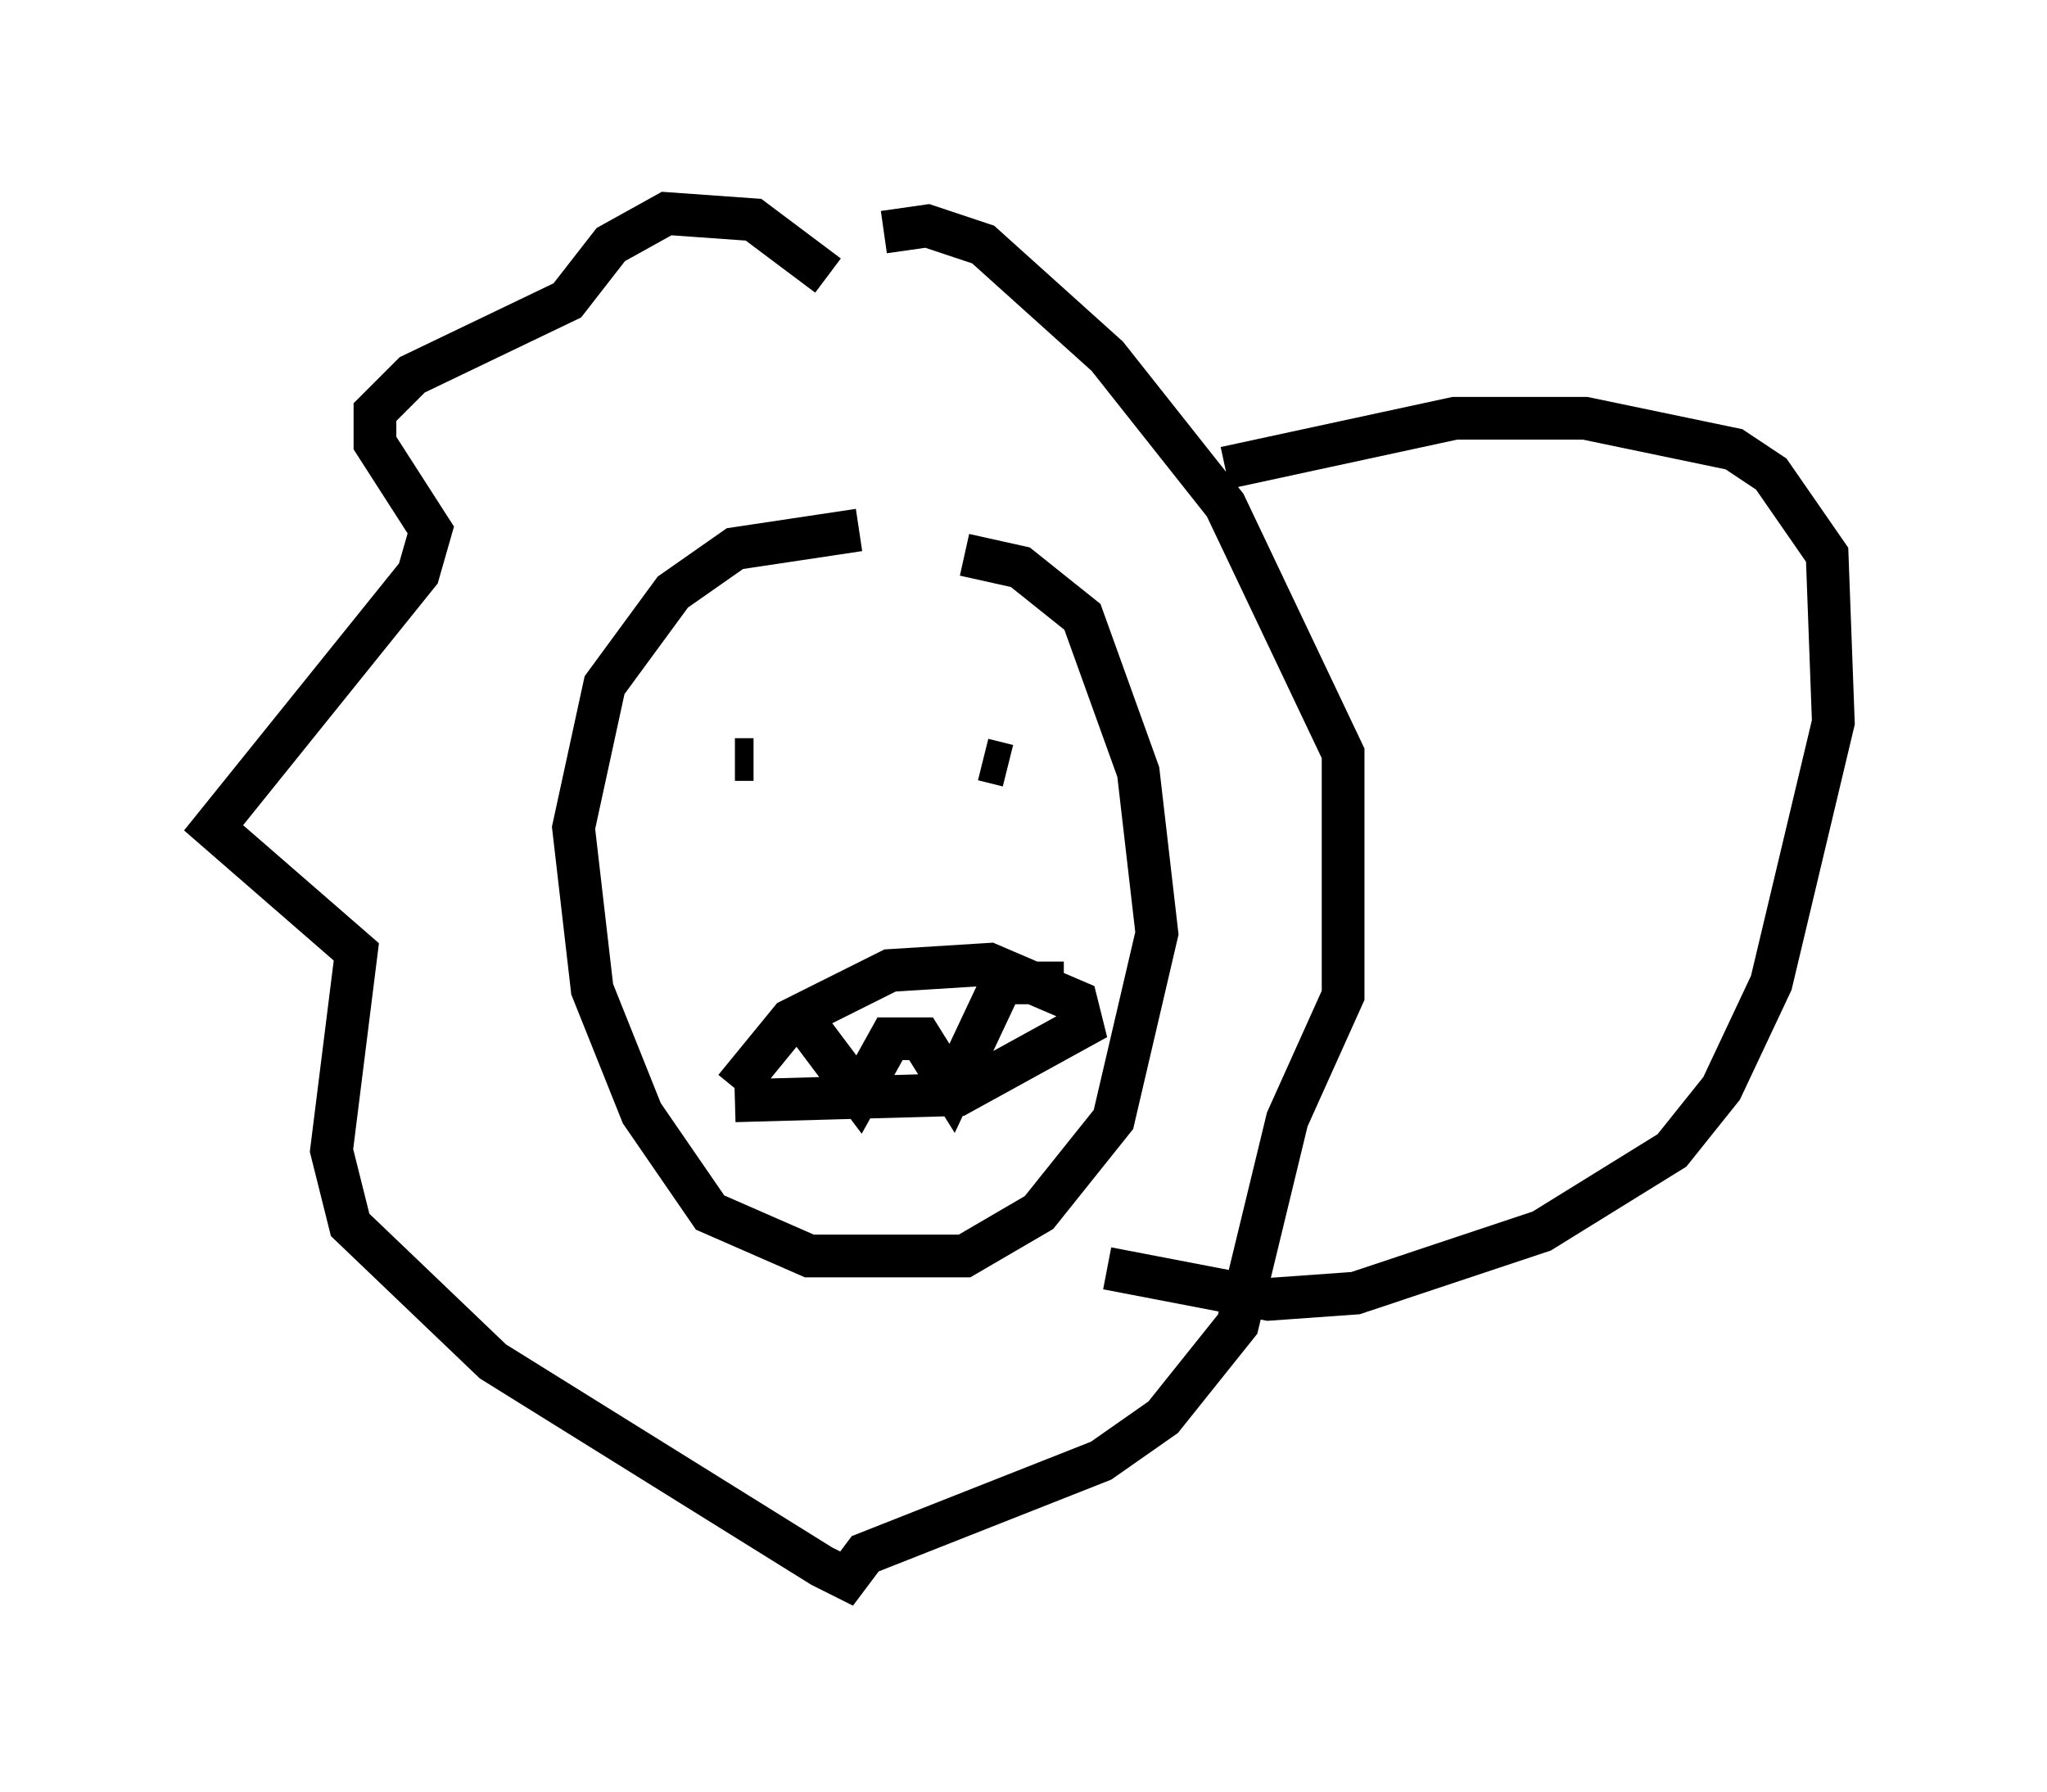 <?xml version="1.0" encoding="utf-8" ?>
<svg baseProfile="full" height="41.955" version="1.1" width="47.911" xmlns="http://www.w3.org/2000/svg" xmlns:ev="http://www.w3.org/2001/xml-events" xmlns:xlink="http://www.w3.org/1999/xlink"><defs /><rect fill="white" height="41.955" width="47.911" x="0" y="0" /><path d="M23.737, 12.698 m-3.631, -0.291 l-2.905, 0.436 -1.453, 1.017 l-1.598, 2.179 -0.726, 3.341 l0.436, 3.777 1.162, 2.905 l1.598, 2.324 2.324, 1.017 l3.631, 0.0 1.743, -1.017 l1.743, -2.179 1.017, -4.358 l-0.436, -3.777 -1.307, -3.631 l-1.453, -1.162 -1.307, -0.291 m-5.374, 12.782 l5.229, -0.145 2.905, -1.598 l-0.145, -0.581 -2.034, -0.872 l-2.324, 0.145 -2.324, 1.162 l-1.307, 1.598 m1.598, -1.598 l1.307, 1.743 0.726, -1.307 l0.726, 0.0 0.726, 1.162 l1.162, -2.469 1.453, 0.0 m-7.698, -5.229 l0.436, 0.0 m5.955, 0.145 l-0.581, -0.145 m-3.631, -11.33 l-1.743, -1.307 -2.034, -0.145 l-1.307, 0.726 -1.017, 1.307 l-3.631, 1.743 -0.872, 0.872 l0.0, 0.726 1.307, 2.034 l-0.291, 1.017 -4.793, 5.955 l3.341, 2.905 -0.581, 4.648 l0.436, 1.743 3.341, 3.196 l7.698, 4.793 0.581, 0.291 l0.436, -0.581 5.52, -2.179 l1.453, -1.017 1.743, -2.179 l1.162, -4.793 1.307, -2.905 l0.0, -5.665 -2.76, -5.81 l-2.76, -3.486 -2.905, -2.615 l-1.307, -0.436 -1.017, 0.145 m7.989, 5.52 l5.374, -1.162 3.05, 0.0 l3.486, 0.726 0.872, 0.581 l1.307, 1.888 0.145, 3.922 l-1.453, 6.101 -1.162, 2.469 l-1.162, 1.453 -3.05, 1.888 l-4.358, 1.453 -2.034, 0.145 l-3.777, -0.726 " fill="none" stroke="black" stroke-width="1" /></svg>
